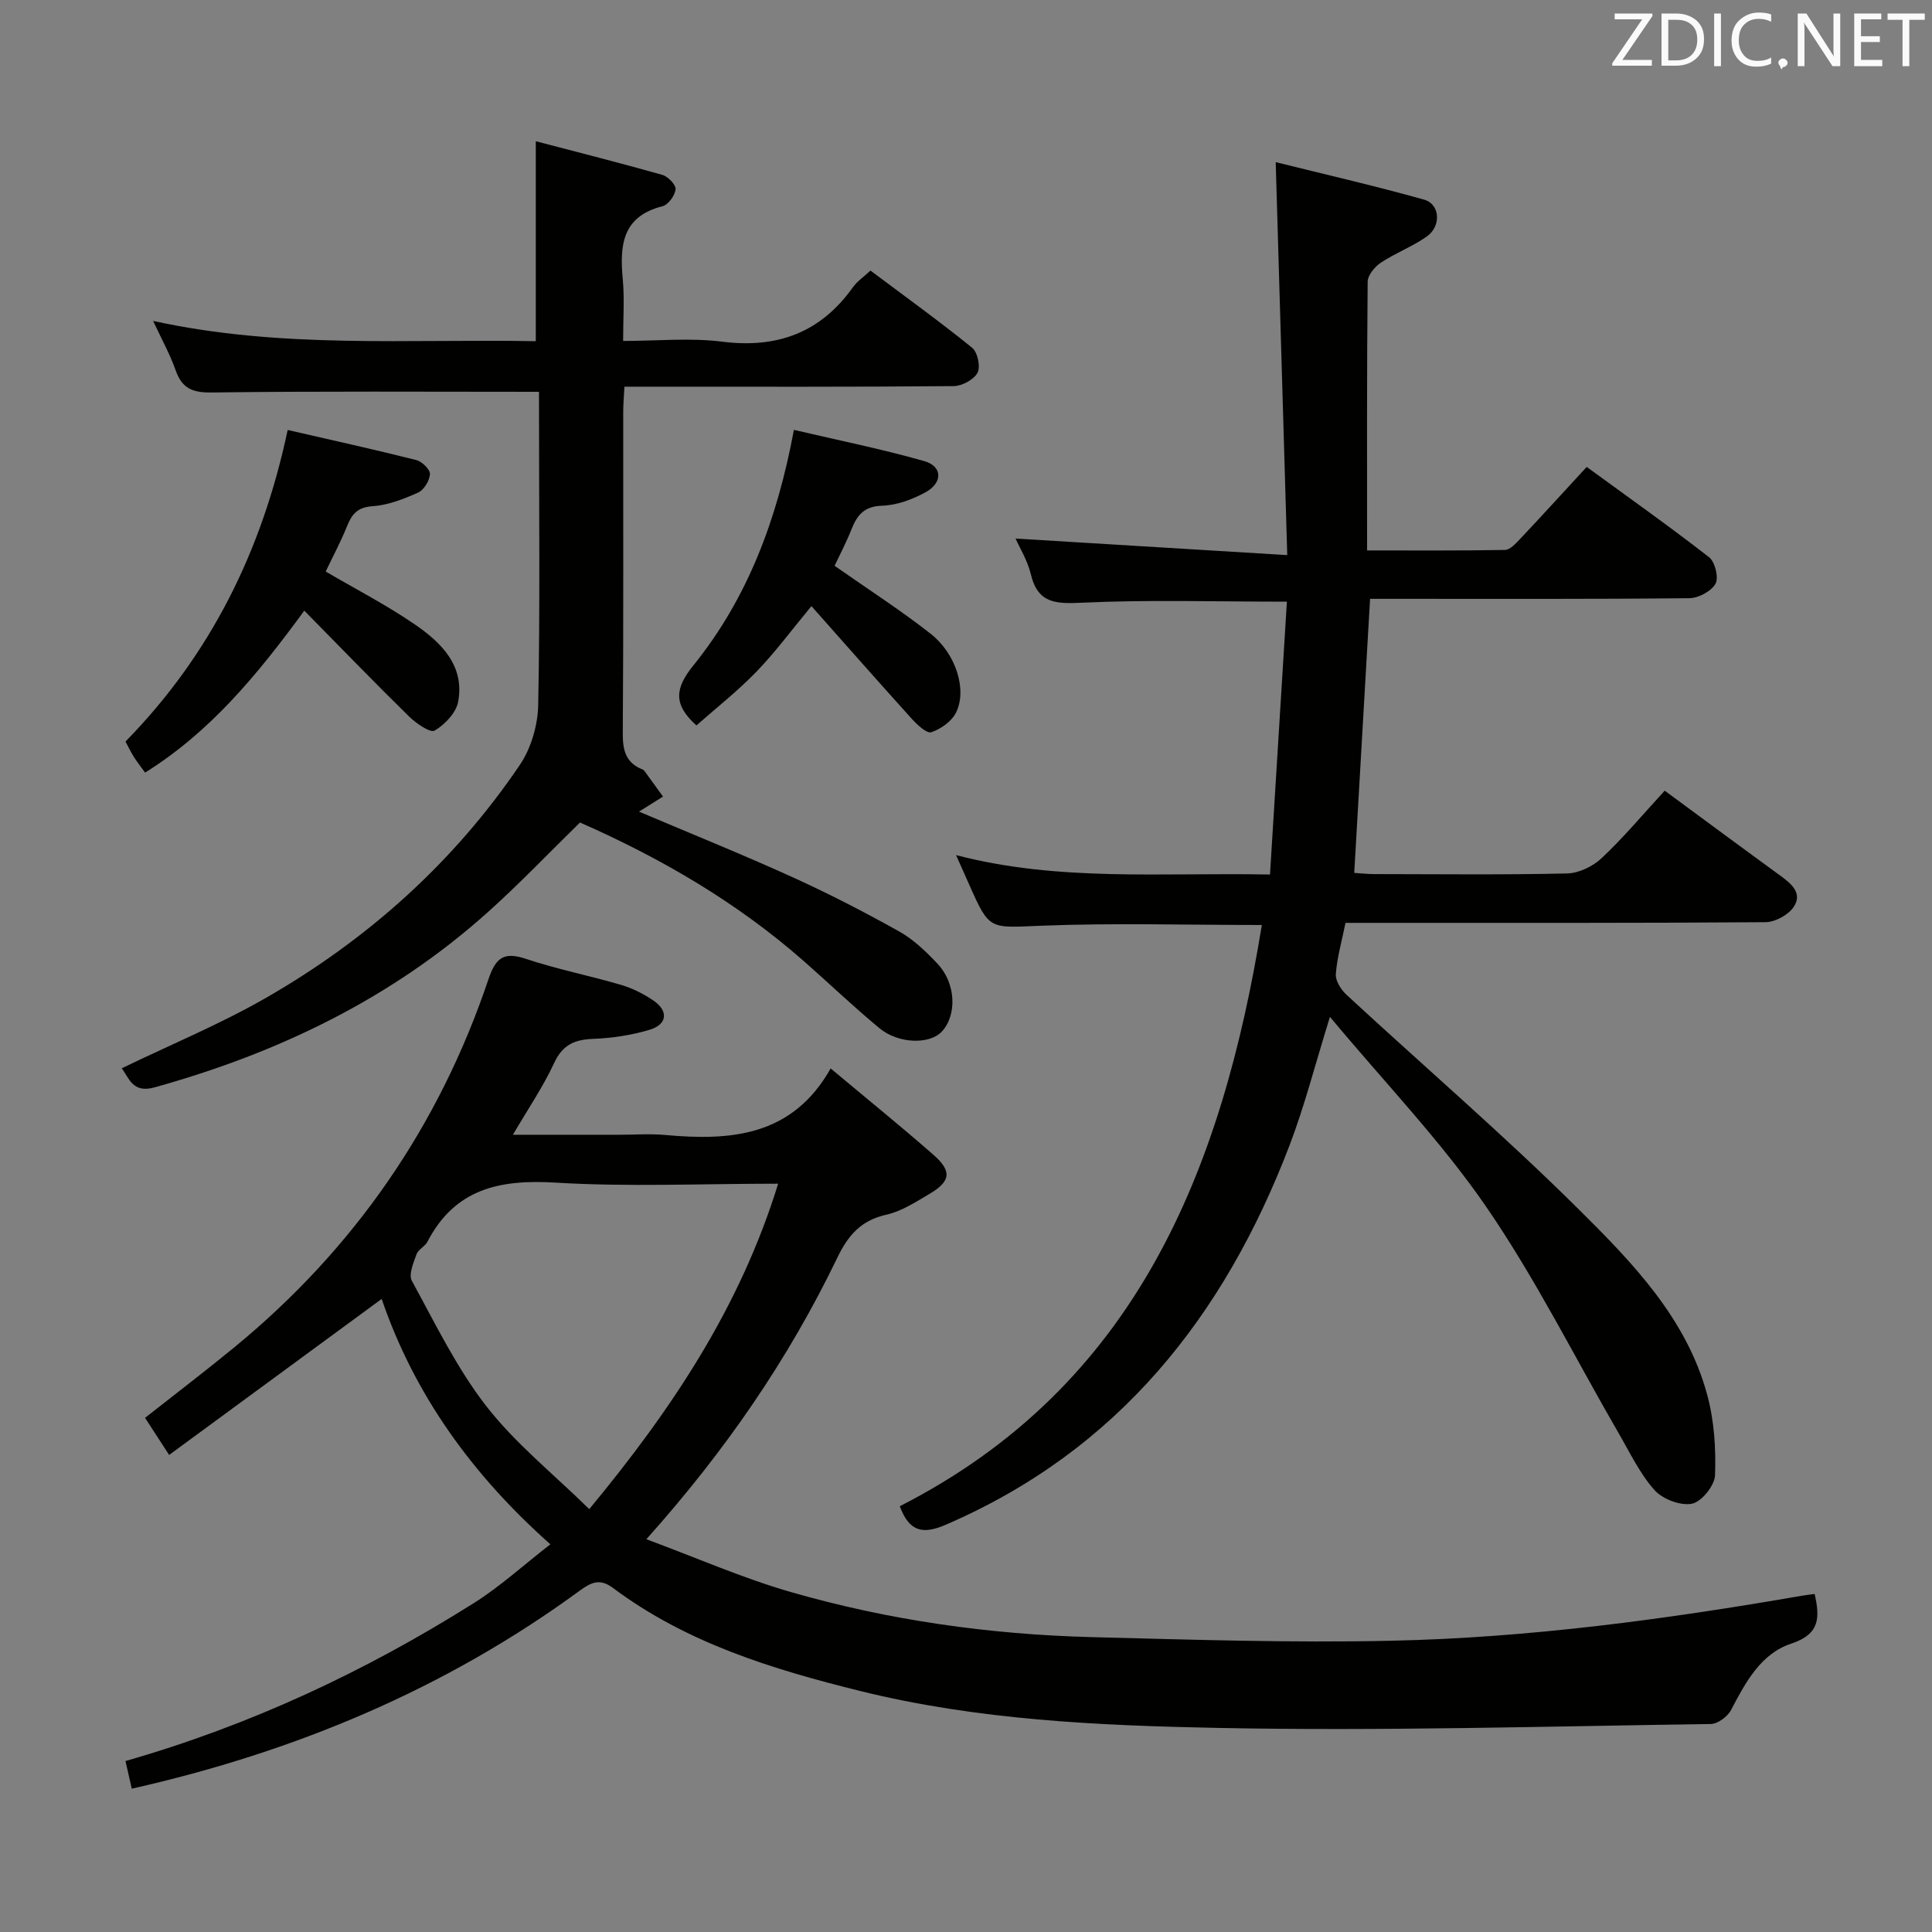 <svg enable-background="new 0 0 400 400" viewBox="0 0 400 400" xmlns="http://www.w3.org/2000/svg"><rect x="0" y="0" width="400" height="400" fill="#808080" stroke="none"/><path d="m27.28 370.33c-.5-2.19-.85-3.75-1.3-5.73 25.81-7.38 49.67-18.56 72.11-32.69 5.45-3.43 10.29-7.86 15.86-12.18-16.15-14.33-28.16-30.98-34.93-50.8-14.56 10.69-29.04 21.31-44 32.3-2.14-3.29-3.55-5.45-4.99-7.68 6.26-4.93 12.48-9.67 18.52-14.63 24.77-20.35 42.33-45.76 52.56-76.12 1.5-4.44 3.11-5.84 7.77-4.28 6.44 2.15 13.15 3.47 19.67 5.38 2.35.69 4.65 1.84 6.69 3.22 3.21 2.17 2.95 4.98-.76 6.09-3.77 1.12-7.79 1.73-11.72 1.88-3.88.15-6.31 1.27-8.05 5.03-2.27 4.9-5.36 9.42-8.52 14.82h21.99c3.17 0 6.35-.24 9.49.04 13.62 1.25 26.37.31 34.31-13.77 7.61 6.37 14.57 12 21.3 17.9 3.85 3.38 3.55 5.49-.85 8.08-2.85 1.68-5.78 3.6-8.92 4.3-5.24 1.17-7.92 4.25-10.16 8.92-10.08 20.91-23.11 39.92-39.53 58.27 10.35 3.83 19.9 8.04 29.83 10.91 20.34 5.87 41.23 8.81 62.39 9.36 20.63.53 41.29 1.2 61.91.75 28.6-.61 56.94-4.44 85.12-9.32.81-.14 1.62-.23 2.63-.37 1.08 4.82 1.18 8.3-4.85 10.29-6.29 2.07-9.45 8-12.44 13.71-.72 1.38-2.76 2.91-4.21 2.93-33.97.47-67.95 1.48-101.9.81-24.86-.49-49.86-1.62-74.22-7.65-18.11-4.49-35.91-9.92-51.15-21.32-2.74-2.05-4.51-1.19-6.9.55-27.78 20.33-58.8 33.33-92.75 41zm133.83-125.26c-15.83 0-31.01.69-46.09-.22-11.55-.7-20.82 1.25-26.52 12.23-.52 1-1.91 1.6-2.27 2.61-.63 1.77-1.67 4.2-.96 5.49 4.84 8.84 9.29 18.07 15.43 25.97 6.01 7.72 13.87 14 21.3 21.3 17.28-20.88 31.22-41.88 39.11-67.38z" fill="#010100"/><path d="m344.66 163.7c8.18 6.02 16.06 11.87 24 17.64 2.31 1.68 4.61 3.68 2.66 6.49-1.13 1.63-3.8 3.08-5.79 3.1-27.16.2-54.33.14-81.5.14-1.8 0-3.61 0-5.46 0-.77 3.83-1.75 7.19-2 10.61-.1 1.39 1.08 3.23 2.22 4.29 16 14.79 32.56 29.03 48.02 44.36 11.16 11.07 22.4 22.63 26.67 38.53 1.43 5.31 1.8 11.06 1.6 16.57-.08 2.14-2.8 5.52-4.79 5.9-2.38.46-6.07-.95-7.75-2.83-3.04-3.42-5.08-7.74-7.41-11.76-9.08-15.67-17.19-32-27.42-46.88-9.36-13.62-20.98-25.67-32.36-39.33-3.1 9.98-5.25 18.44-8.34 26.54-13.52 35.41-35.5 63.23-71.25 78.63-4.65 2-7.49 1.49-9.47-3.85 48.93-24.94 66.68-69.46 74.96-120.34-15.77 0-30.74-.44-45.67.15-10.72.43-10.69 1.05-14.91-8.5-.81-1.82-1.63-3.64-2.73-6.12 21.29 5.55 42.55 3.58 65 4.02 1.17-18.96 2.34-37.71 3.5-56.49-14.79 0-28.59-.43-42.33.21-5.46.25-9.22.25-10.7-5.93-.68-2.84-2.31-5.45-3.15-7.35 18.18 1.11 36.51 2.23 56.25 3.43-.81-27.56-1.58-53.9-2.39-81.36 9.8 2.44 20.33 4.85 30.72 7.76 3.32.93 3.61 5.49.56 7.64-2.97 2.09-6.48 3.4-9.51 5.41-1.26.84-2.71 2.59-2.73 3.93-.18 18.31-.12 36.63-.12 55.65 9.69 0 19.12.07 28.54-.1 1.04-.02 2.2-1.28 3.07-2.2 4.56-4.84 9.03-9.75 13.86-14.99 8.56 6.25 17.09 12.28 25.33 18.69 1.24.96 2.04 4.24 1.34 5.49-.88 1.56-3.51 2.98-5.4 3-20.33.21-40.66.13-61 .13-1.65 0-3.31 0-5.12 0-1.09 18.92-2.17 37.6-3.28 56.74 1.2.08 2.63.24 4.06.25 13.33.02 26.67.17 40-.13 2.44-.06 5.34-1.45 7.15-3.16 4.47-4.19 8.43-8.93 13.07-13.98z" fill="#010100"/><path d="m111.59 81.12c-23.26 0-45.55-.15-67.84.14-4.01.05-6.1-.92-7.4-4.64-1.14-3.24-2.84-6.29-4.65-10.18 26.6 5.84 52.87 3.7 79.23 4.2 0-13.8 0-27.12 0-41.4 8.69 2.28 17.47 4.49 26.18 6.96 1.18.33 2.86 2.06 2.76 2.99-.13 1.29-1.52 3.21-2.71 3.51-8.4 2.12-8.87 8.15-8.22 15.15.37 3.95.07 7.97.07 12.74 7.01 0 13.86-.69 20.51.15 11.44 1.44 20.39-1.88 27.09-11.3.84-1.18 2.13-2.04 3.61-3.42 7.1 5.32 14.23 10.46 21.04 15.97 1.14.92 1.78 3.94 1.13 5.18-.76 1.43-3.21 2.75-4.93 2.77-20.82.19-41.65.12-62.47.12-1.79 0-3.59 0-5.71 0-.1 2.03-.25 3.64-.25 5.25-.02 22.16.07 44.31-.09 66.47-.03 3.55.61 6.16 4.09 7.53.15.06.3.17.39.3 1.29 1.77 2.57 3.54 3.85 5.31-1.63 1.02-3.26 2.04-4.97 3.12 10.46 4.44 21.18 8.76 31.69 13.53 7.55 3.42 14.95 7.24 22.18 11.28 2.97 1.66 5.58 4.18 7.95 6.7 3.82 4.06 4.04 10.64.85 14.05-2.5 2.66-8.94 2.55-12.89-.72-5.38-4.45-10.43-9.29-15.68-13.91-13.87-12.19-29.62-21.33-46.32-28.68-6.41 6.27-12.49 12.65-19.03 18.52-19.95 17.91-43.42 29.2-69.1 36.33-4.51 1.25-5.22-1.96-6.75-3.96 10.1-4.89 20.38-9.13 29.93-14.62 21.04-12.1 38.85-28.03 52.5-48.2 2.34-3.45 3.72-8.23 3.8-12.43.39-19.98.17-39.98.17-59.97-.01-1.78-.01-3.58-.01-4.84z" fill="#010100"/><path d="m63 126.43c-9.91 13.55-19.55 25.14-32.96 33.53-.82-1.14-1.61-2.13-2.29-3.19-.62-.98-1.12-2.03-1.77-3.24 17.43-17.8 28.2-39.14 33.58-64.51 9.03 2.08 17.86 4.02 26.63 6.23 1.18.3 2.88 1.96 2.83 2.91-.08 1.36-1.25 3.28-2.47 3.83-2.99 1.34-6.23 2.6-9.44 2.82-3.13.21-4.26 1.65-5.27 4.16-1.3 3.22-2.95 6.3-4.41 9.36 6.28 3.68 12.65 6.96 18.5 10.98 5.42 3.73 10.3 8.5 8.93 15.96-.42 2.29-2.75 4.75-4.87 5.99-.92.54-3.85-1.5-5.31-2.93-7.22-7.08-14.23-14.34-21.68-21.9z" fill="#010100"/><path d="m172.79 117.14c6.91 4.85 13.61 9.15 19.85 14.04 5.32 4.16 7.65 11.72 5.27 16.4-.92 1.8-3.13 3.36-5.09 4.02-.94.31-2.9-1.52-4.01-2.74-6.89-7.61-13.66-15.32-20.81-23.37-4.29 5.17-7.59 9.67-11.45 13.64-3.9 4.02-8.35 7.52-12.36 11.06-4.96-4.42-4.36-7.81-.62-12.44 11.17-13.84 17.32-30.08 20.8-48.75 9.16 2.15 18.18 3.96 27 6.47 3.8 1.08 3.85 4.51.2 6.48-2.71 1.46-5.9 2.66-8.91 2.75-3.74.11-5.2 1.93-6.38 4.91-1.03 2.63-2.36 5.13-3.49 7.53z" fill="#010100"/><g fill="#fafafb"><path d="m342.2 3.2-6.3 9.2h6.1v1.2h-8.2v-.5l6.2-9.1h-5.7v-1.2h7.8v.4z"/><path d="m344 13.7v-10.9h3.1c1.6 0 3 .5 4.1 1.4 1.1 1 1.6 2.2 1.6 3.9s-.5 3-1.6 4-2.5 1.5-4.2 1.5h-3zm1.4-9.6v8.4h1.6c1.4 0 2.5-.4 3.2-1.1.8-.8 1.2-1.8 1.2-3.2s-.4-2.4-1.2-3.1-1.8-1-3.1-1z"/><path d="m356.3 2.8v10.9h-1.4v-10.9z"/><path d="m366.6 13.2c-.8.4-1.8.6-3 .6-1.6 0-2.8-.5-3.7-1.5s-1.4-2.3-1.4-3.9c0-1.7.5-3.2 1.6-4.2s2.4-1.6 4-1.6c1 0 1.9.1 2.6.4v1.5c-.8-.4-1.6-.6-2.6-.6-1.2 0-2.2.4-3 1.2s-1.1 1.9-1.1 3.3c0 1.3.4 2.3 1.1 3.1s1.6 1.1 2.8 1.1c1.1 0 2-.2 2.8-.7v1.3z"/><path d="m368.2 13c0-.3.1-.5.3-.6.2-.2.4-.3.6-.3.3 0 .5.1.7.3s.3.4.3.6-.1.5-.3.6c-.2.2-.4.3-.7.3-.3 1-.5-.1-.6-.3-.2-.2-.3-.4-.3-.6z"/><path d="m381.1 13.7h-1.7l-5.5-8.4c-.2-.2-.3-.5-.4-.7 0 .2.1.8.1 1.5v7.6h-1.4v-10.9h1.8l5.3 8.3c.3.4.4.6.4.8 0-.3-.1-.8-.1-1.6v-7.5h1.4v10.9z"/><path d="m389.7 13.7h-5.8v-10.9h5.6v1.2h-4.2v3.5h3.9v1.2h-3.9v3.7h4.4z"/><path d="m398.4 4.1h-3.1v9.6h-1.4v-9.6h-3.1v-1.3h7.7v1.3z"/></g></svg>